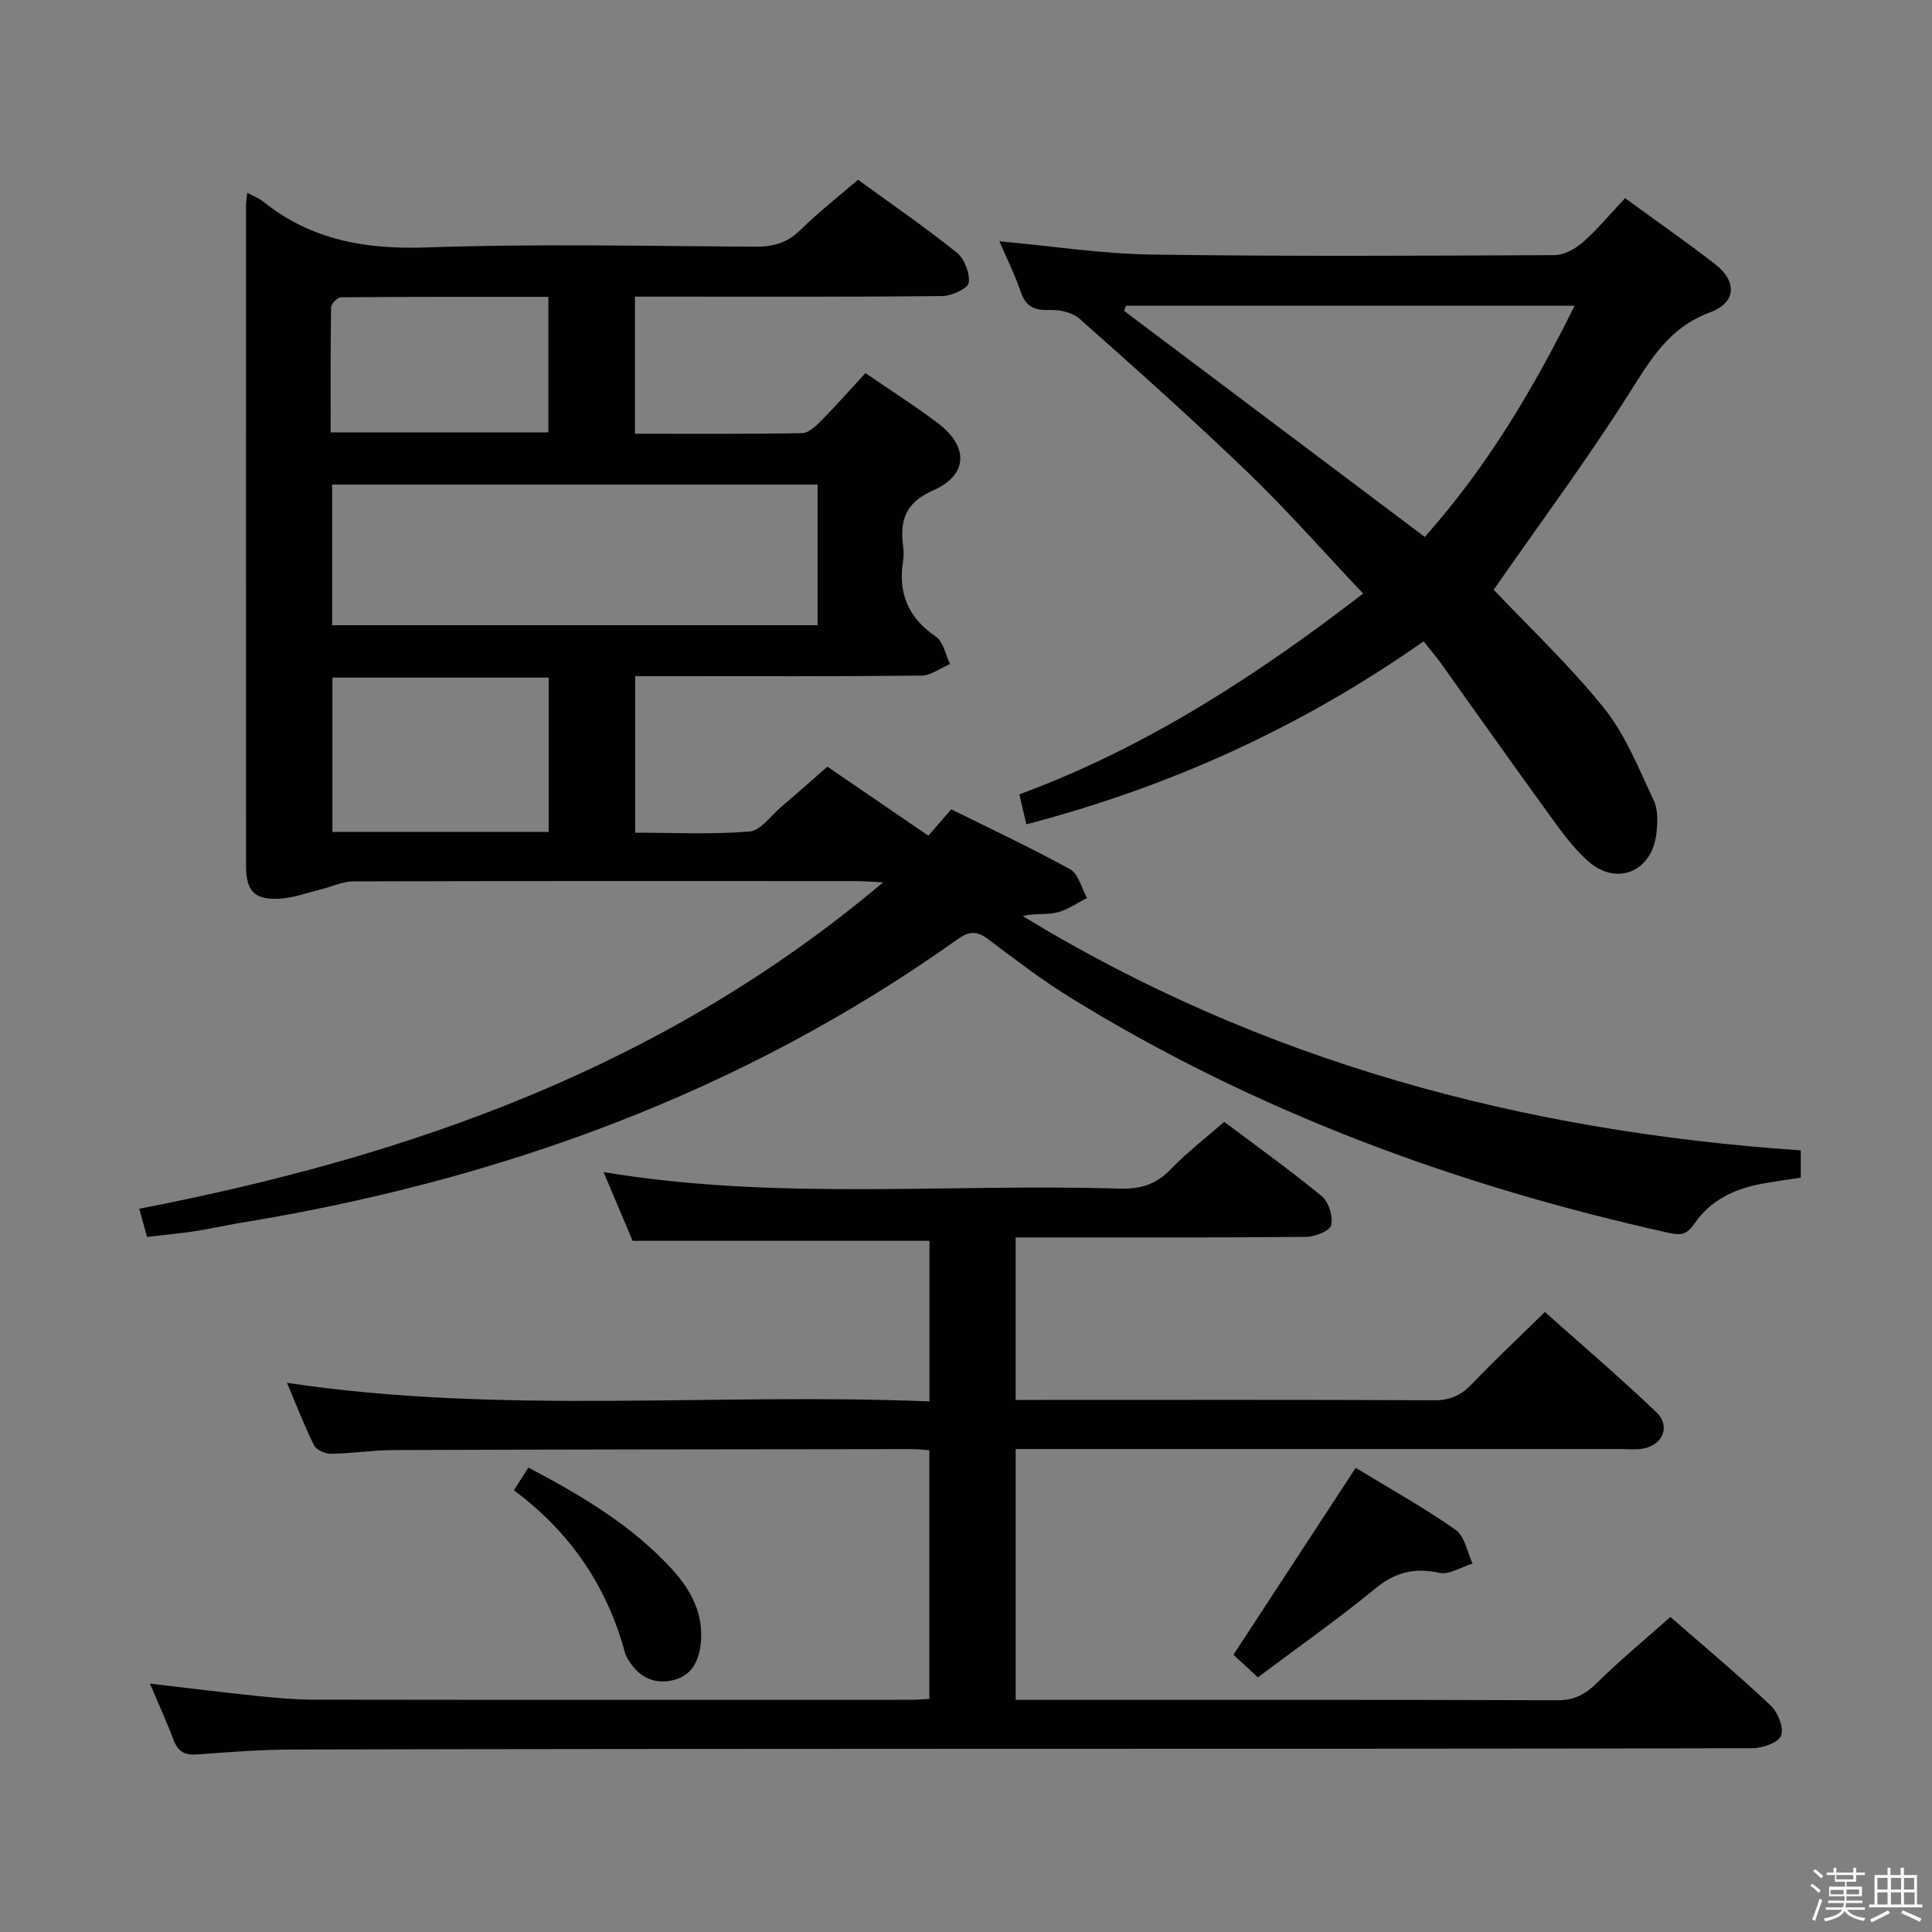 <svg enable-background="new 0 0 400 400" viewBox="0 0 400 400" xmlns="http://www.w3.org/2000/svg"><rect x="0" y="0" width="400" height="400" fill="#808080" stroke="none"/><path d="m374.8 390.4.4-.4c.7.5 1.3 1 1.8 1.4l-.5.5c-.5-.6-1.1-1.1-1.7-1.5zm1 7.3-.6-.3c.5-1.4 1.1-2.8 1.5-4.3.2.1.4.2.6.3-.5 1.3-1 2.8-1.5 4.3zm-.4-10.3.4-.4c.4.3 1 .8 1.7 1.4l-.5.5c-.4-.5-1-1-1.6-1.5zm2.5.3h1.7v-1h.6v1h3.5v-1h.6v1h1.8v.5h-1.8v1.4h-2v1h3.2v2h-3.2v.9h3.3v.5h-3.4c0 .3-.1.6-.1.9h4v.5h-3.7c.7.9 1.9 1.5 3.8 1.7-.1.2-.2.4-.3.6-2.1-.4-3.5-1.1-4-2.1-.4 1-1.8 1.7-4 2.2-.1-.2-.2-.4-.3-.6 2.1-.4 3.4-1 3.8-1.8h-3.4v-.5h3.6c.1-.3.1-.6.2-.9h-3.3v-.5h3.4c0-.3 0-.6 0-.9h-3.2v-2h3.3v-1h-2.1v-1.4h-1.7v-.5zm1.1 3.5v1h2.7c0-.3 0-.4 0-.4 0-.1 0-.2 0-.2 0-.1 0-.2 0-.3h-2.7zm1.2-3v.9h3.5v-.9zm4.7 3h-2.6v.6.4h2.6z" fill="#fafafb"/><path d="m393.6 386.7h.6v1.5h2.7v6.1h1.1v.6h-11v-.6h1.1v-6.1h2.7v-1.5h.6v1.5h2.1v-1.5zm-2.7 8.8.4.6c-1.2.6-2.5 1.3-3.8 1.9-.1-.2-.2-.4-.3-.6 1.2-.6 2.5-1.2 3.7-1.9zm-2.2-6.7v2.4h2.1v-2.4zm0 3v2.5h2.1v-2.5zm2.8-3v2.4h2.1v-2.4zm0 3v2.5h2.1v-2.5zm6 6.1c-1.4-.7-2.7-1.3-3.9-1.8l.3-.6c1.5.6 2.7 1.2 3.9 1.7zm-1.2-9.1h-2.1v2.4h2.1zm-2.1 3v2.5h2.2v-2.5z" fill="#fafafb"/><g fill="#010100"><path d="m51.2 39.91c1.5.81 2.46 1.15 3.21 1.76 9.96 8.04 21.26 10 33.93 9.56 22.64-.79 45.32-.29 67.99-.15 3.72.02 6.66-.78 9.38-3.46 3.67-3.61 7.75-6.8 11.93-10.41 6.86 4.99 13.84 9.79 20.43 15.07 1.6 1.28 2.77 4.29 2.49 6.26-.17 1.19-3.52 2.73-5.46 2.75-19.16.21-38.33.13-57.49.13-1.96 0-3.92 0-6.15 0v28.38c11.71 0 23.16.09 34.6-.12 1.35-.02 2.87-1.48 3.98-2.6 3.13-3.17 6.08-6.52 9.14-9.83 5.52 3.79 10.44 6.89 15.05 10.4 6.34 4.82 6.21 10.68-1.02 13.87-5.78 2.55-6.93 6.2-6.23 11.57.13.98.15 2.02 0 2.99-1.08 6.7 1.02 11.82 6.78 15.72 1.55 1.05 1.99 3.75 2.94 5.69-1.99.83-3.97 2.37-5.96 2.39-17.83.19-35.66.11-53.5.11-1.8 0-3.61 0-5.73 0v32.41c7.85 0 15.79.4 23.65-.24 2.32-.19 4.43-3.26 6.57-5.09 3.16-2.69 6.26-5.45 9.57-8.34 7 4.79 13.84 9.46 20.91 14.29 1.51-1.74 2.89-3.33 4.73-5.46 8.14 4.04 16.53 7.95 24.62 12.42 1.73.96 2.36 3.91 3.5 5.94-2.08 1.04-4.06 2.49-6.26 3.01-2.19.52-4.6.11-7.06.73 49.37 30.12 103.46 44.59 161.09 48.51v5.65c-2.66.41-5.42.78-8.15 1.28-5.59 1.04-10.54 3.4-13.81 8.17-1.48 2.16-2.68 2.58-5.21 2.02-43.95-9.75-85.7-25.08-124.13-48.8-5.93-3.66-11.49-7.95-17.08-12.14-2.27-1.7-3.91-1.52-6.16.09-44.74 31.85-94.91 50-148.78 58.79-3.11.51-6.19 1.23-9.31 1.7-3.11.47-6.25.75-9.75 1.16-.52-1.86-1.02-3.68-1.62-5.83 56.14-10.89 108.65-29.3 154.01-67.58-2.74-.13-4.25-.26-5.75-.26-34.66-.01-69.33-.04-103.99.06-2.19.01-4.37 1.1-6.57 1.63-2.87.71-5.73 1.78-8.64 1.95-5.16.3-6.94-1.55-6.95-6.7-.03-45.66-.02-91.33-.01-136.99.02-.62.14-1.24.27-2.46zm118.07 60.42c-33.68 0-67.04 0-100.5 0v29.12h100.5c0-9.96 0-19.53 0-29.12zm-55.67 39.96c-15.24 0-29.96 0-44.78 0v31.95h44.78c0-10.76 0-21.17 0-31.95zm-45.14-50.76h45.07c0-9.34 0-18.39 0-28.07-14.43 0-28.68-.03-42.92.09-.72.01-2.05 1.34-2.06 2.08-.14 8.59-.09 17.18-.09 25.9z"/><path d="m345.84 334.78c6.25 5.45 13.65 11.65 20.68 18.24 1.53 1.43 2.84 4.62 2.25 6.3-.5 1.44-3.87 2.63-5.98 2.63-53.33.14-106.66.1-159.99.12-47.33.02-94.66.03-141.99.15-6.65.02-13.3.5-19.93 1.02-2.55.2-3.98-.5-4.9-2.91-1.48-3.87-3.2-7.66-4.94-11.76 7.51.88 14.79 1.79 22.07 2.55 3.97.41 7.96.77 11.94.78 41.16.06 82.33.04 123.49.03 1.16 0 2.31-.11 3.87-.18 0-17.13 0-34.17 0-51.49-1.23-.09-2.35-.24-3.47-.24-35.83.04-71.66.07-107.49.2-4.31.02-8.62.71-12.93.77-1.2.02-3.03-.81-3.51-1.77-2.04-4.09-3.67-8.38-5.59-12.92 44.54 6.66 88.65 2 133.02 3.85 0-11.6 0-22.47 0-33.25-20.42 0-40.65 0-61.46 0-1.76-4.17-3.8-8.98-6.02-14.23 35.86 5.96 71.38 2.32 106.76 3.42 4.26.13 7.61-.8 10.64-3.98 3.32-3.46 7.17-6.41 11.1-9.85 6.83 5.14 13.71 10.05 20.22 15.42 1.43 1.18 2.33 4.17 1.93 5.98-.26 1.17-3.34 2.4-5.16 2.42-18.16.18-36.33.11-54.5.11-1.8 0-3.6 0-5.67 0v33.65h5.14c27.17 0 54.33-.06 81.5.07 3.31.02 5.58-1.02 7.81-3.35 4.71-4.93 9.69-9.6 15.12-14.93 7.62 6.8 15.54 13.55 23.06 20.73 3.09 2.95 1.31 6.97-2.96 7.59-1.47.21-2.99.06-4.49.06-39.83 0-79.66 0-119.49 0-1.8 0-3.6 0-5.68 0v51.93h5.21c35.66 0 71.33-.05 106.99.08 3.52.01 5.78-1.26 8.19-3.64 4.73-4.68 9.88-8.91 15.16-13.6z"/><path d="m309.25 122.1c7.28 7.69 15.7 15.61 22.86 24.53 4.45 5.55 7.19 12.55 10.28 19.09.92 1.95.8 4.61.55 6.87-.89 7.82-8.16 10.95-14.08 5.76-3.56-3.12-6.31-7.23-9.13-11.1-7.23-9.93-14.28-19.98-21.43-29.97-1.06-1.47-2.25-2.85-3.56-4.5-25.48 17.89-52.66 30.15-82.25 37.89-.52-2.22-.91-3.93-1.44-6.21 26.52-9.76 49.74-25.04 71.17-41.57-7.9-8.35-15.47-16.98-23.7-24.92-11.38-10.97-23.2-21.49-35.02-31.99-1.47-1.31-4.11-1.87-6.17-1.8-3.08.1-4.93-.61-5.98-3.72-1.22-3.57-2.92-6.98-4.44-10.51 10.7.98 21.05 2.59 31.43 2.75 27.82.41 55.64.25 83.47.12 1.99-.01 4.32-1.27 5.88-2.64 3.09-2.73 5.74-5.94 8.76-9.15 6.41 4.68 12.7 9.03 18.72 13.73 4.54 3.55 4.28 7.93-1.14 9.92-8.38 3.08-12.23 9.64-16.65 16.64-8.77 13.86-18.59 27.06-28.13 40.78zm-76.13-58.8c-.13.36-.26.71-.38 1.07 20.66 15.53 41.32 31.06 62.25 46.8 12.91-14.53 22.47-30.61 31.01-47.87-31.51 0-62.2 0-92.88 0z"/><path d="m260.43 347.27c-1.88-1.73-3.56-3.29-5.06-4.67 8.51-13.02 16.85-25.77 25.31-38.7 6.93 4.22 14.05 8.19 20.71 12.84 1.87 1.31 2.36 4.58 3.49 6.96-2.31.71-4.82 2.39-6.87 1.94-5.15-1.11-9.1-.16-13.23 3.22-7.82 6.41-16.11 12.24-24.35 18.41z"/><path d="m106.4 308.55c1.08-1.7 1.96-3.08 3-4.71 10.92 5.77 21.33 11.89 29.66 20.97 4.07 4.44 6.77 9.48 5.98 15.8-.48 3.81-2.22 6.67-6.24 7.37-3.91.69-6.76-1.11-8.76-4.39-.26-.42-.5-.88-.63-1.35-3.72-13.83-11.36-25.03-23.01-33.69z"/></g></svg>